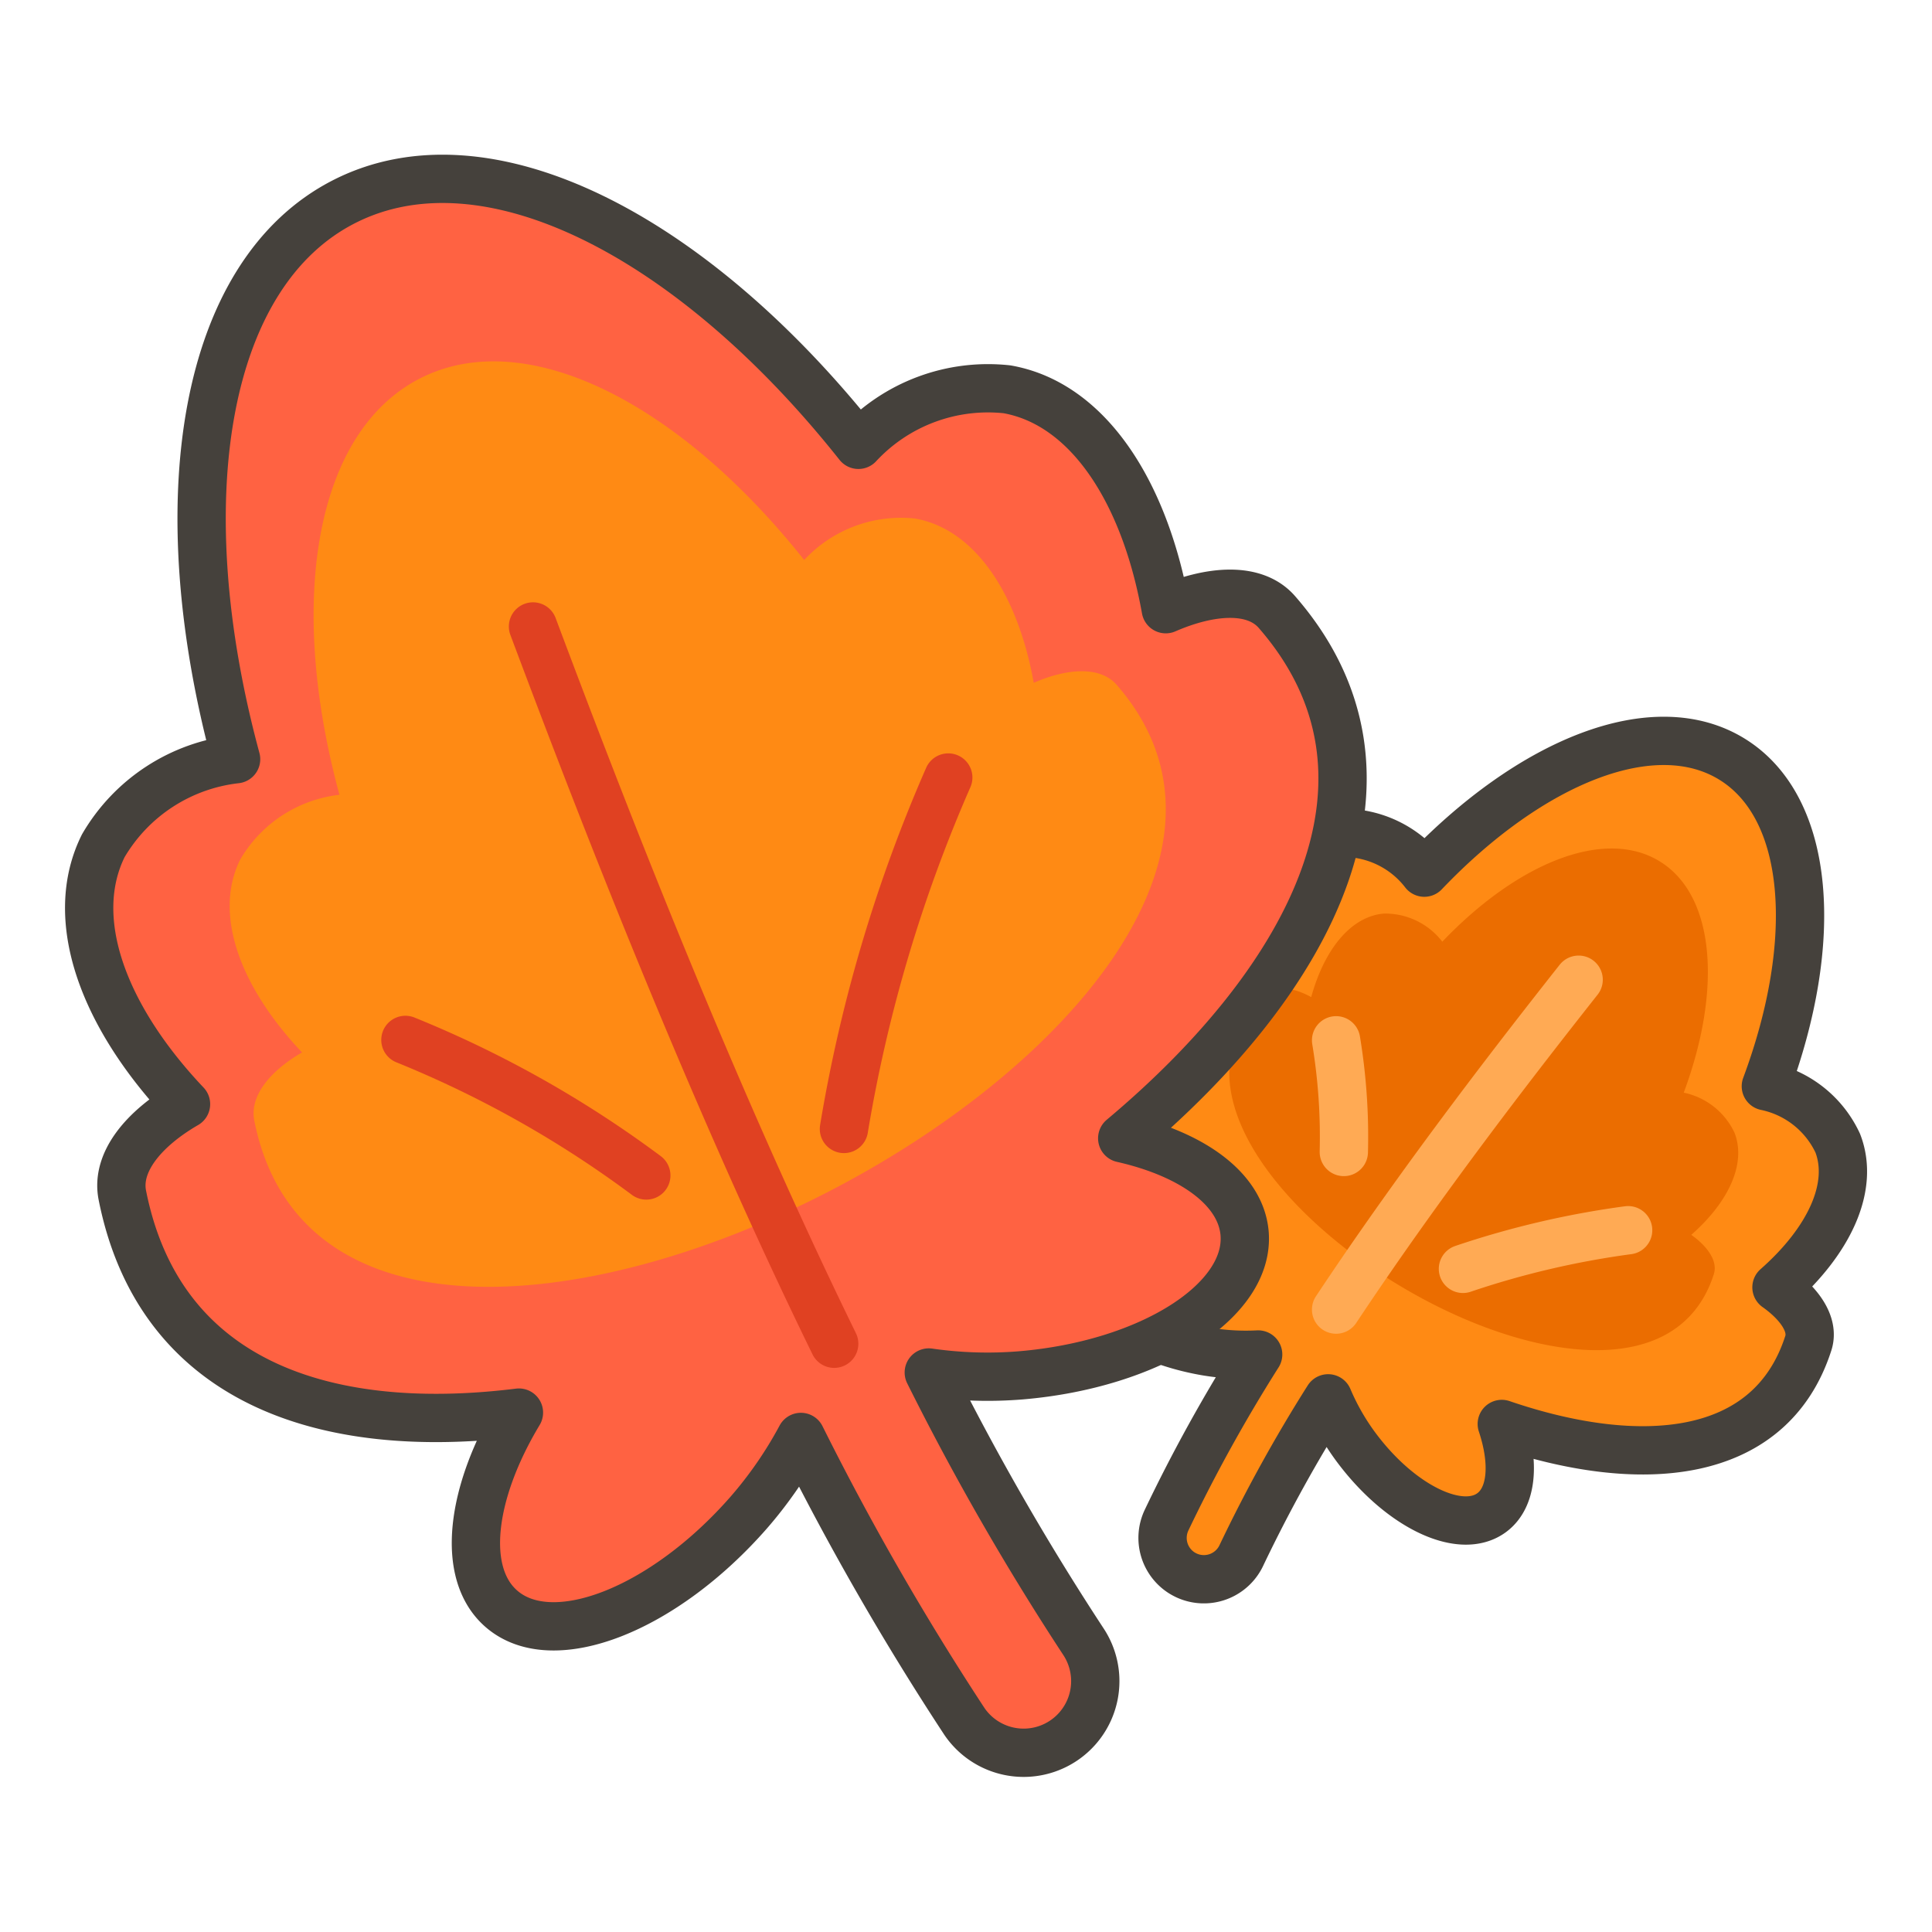 <svg xmlns="http://www.w3.org/2000/svg" viewBox="0 0 50 50" height="1920" width="1920"><defs></defs><path d="M46.8 34.759c.154-.481-.229-1.021-.825-1.443 1.362-1.2 2.024-2.6 1.585-3.733a2.644 2.644 0 0 0-1.86-1.471c1.4-3.755 1.157-7.194-.86-8.455s-5.213.028-7.979 2.927a2.642 2.642 0 0 0-2.137-1.029c-1.21.1-2.182 1.31-2.663 3.058-.64-.35-1.285-.45-1.658-.11-2.091 1.909-1.54 4.436.288 6.756-1.4 0-2.5.5-2.645 1.291-.177 1 1.229 2.083 3.14 2.421a6.17 6.17 0 0 0 1.375.083 41.162 41.162 0 0 0-2.374 4.295 1.071 1.071 0 0 0 .4 1.358 1.215 1.215 0 0 0 .118.064 1.072 1.072 0 0 0 1.423-.52 39.065 39.065 0 0 1 2.244-4.062 6.157 6.157 0 0 0 .676 1.2c1.139 1.57 2.729 2.359 3.55 1.763.54-.392.605-1.288.268-2.3 3.558 1.216 6.95.974 7.934-2.093z" fill="#ff8a14"></path><path d="M46.8 34.759c.154-.481-.229-1.021-.825-1.443 1.362-1.2 2.024-2.6 1.585-3.733a2.644 2.644 0 0 0-1.86-1.471c1.4-3.755 1.157-7.194-.86-8.455s-5.213.028-7.979 2.927a2.642 2.642 0 0 0-2.137-1.029c-1.21.1-2.182 1.31-2.663 3.058-.64-.35-1.285-.45-1.658-.11-2.091 1.909-1.54 4.436.288 6.756-1.4 0-2.5.5-2.645 1.291-.177 1 1.229 2.083 3.14 2.421a6.17 6.17 0 0 0 1.375.083 41.162 41.162 0 0 0-2.374 4.295 1.071 1.071 0 0 0 .4 1.358 1.215 1.215 0 0 0 .118.064 1.072 1.072 0 0 0 1.423-.52 39.065 39.065 0 0 1 2.244-4.062 6.157 6.157 0 0 0 .676 1.2c1.139 1.57 2.729 2.359 3.55 1.763.54-.392.605-1.288.268-2.3 3.558 1.216 6.95.974 7.934-2.093z" fill="none" stroke-linecap="round" stroke-linejoin="round" stroke-width="1.25px" stroke="#45413c"></path><path d="M44.353 32.977c.109-.34-.162-.721-.583-1.019.963-.847 1.43-1.839 1.12-2.64a1.871 1.871 0 0 0-1.315-1.04c.987-2.654.818-5.085-.607-5.977s-3.686.02-5.641 2.07a1.869 1.869 0 0 0-1.51-.728c-.856.072-1.543.926-1.883 2.162-.453-.248-.909-.318-1.172-.078-4.738 4.325 9.706 13.139 11.591 7.25z" fill="#eb6d00"></path><path d="M40.855 25.355c-1.457 1.846-4.008 5.117-6.277 8.537m3.283-1.054a22.774 22.774 0 0 1 4.275-1m-7.358-2.025a15.265 15.265 0 0 0-.2-2.89" stroke="#ffaa54" fill="none" stroke-linecap="round" stroke-linejoin="round" stroke-width="1.25px"></path><path d="M33.045 15.838c-.575-.659-1.717-.575-2.875-.072-.554-3.09-2.038-5.326-4.109-5.691a4.574 4.574 0 0 0-3.845 1.437C17.905 6.08 12.6 3.353 8.924 5.209S4.3 12.955 6.11 19.648a4.573 4.573 0 0 0-3.438 2.242c-.935 1.884-.016 4.406 2.142 6.685-1.092.633-1.818 1.5-1.648 2.357.953 4.807 5.189 6.255 10.264 5.626-1.252 2.081-1.509 4.155-.458 5.074 1.321 1.156 4.185.045 6.4-2.481a10.6 10.6 0 0 0 1.355-1.963 71.615 71.615 0 0 0 4.233 7.364 1.854 1.854 0 0 0 3.077-2.069 67.926 67.926 0 0 1-4-6.963 10.632 10.632 0 0 0 2.38.074c3.346-.281 5.94-1.927 5.793-3.678-.1-1.151-1.365-2.05-3.167-2.457 4.984-4.179 7.665-9.418 4.002-13.621z" fill="#ff6242"></path><path d="M33.045 15.838c-.575-.659-1.717-.575-2.875-.072-.554-3.09-2.038-5.326-4.109-5.691a4.574 4.574 0 0 0-3.845 1.437C17.905 6.08 12.6 3.353 8.924 5.209S4.3 12.955 6.11 19.648a4.573 4.573 0 0 0-3.438 2.242c-.935 1.884-.016 4.406 2.142 6.685-1.092.633-1.818 1.5-1.648 2.357.953 4.807 5.189 6.255 10.264 5.626-1.252 2.081-1.509 4.155-.458 5.074 1.321 1.156 4.185.045 6.4-2.481a10.6 10.6 0 0 0 1.355-1.963 71.615 71.615 0 0 0 4.233 7.364 1.854 1.854 0 0 0 3.077-2.069 67.926 67.926 0 0 1-4-6.963 10.632 10.632 0 0 0 2.38.074c3.346-.281 5.94-1.927 5.793-3.678-.1-1.151-1.365-2.05-3.167-2.457 4.984-4.179 7.665-9.418 4.002-13.621z" fill="none" stroke-linecap="round" stroke-linejoin="round" stroke-width="1.25px" stroke="#45413c"></path><path d="M28.9 17.724c-.429-.492-1.283-.43-2.147-.053-.414-2.308-1.523-3.978-3.07-4.251a3.417 3.417 0 0 0-2.871 1.073c-3.22-4.057-7.183-6.094-9.927-4.707s-3.458 5.785-2.1 10.783a3.421 3.421 0 0 0-2.568 1.675c-.7 1.407-.012 3.291 1.6 4.993C7 27.71 6.454 28.357 6.581 29 8.863 40.5 36.326 26.248 28.9 17.724z" fill="#ff8a14"></path><path d="M13.794 16.213c1.55 4.133 4.426 11.673 7.795 18.563m.252-5.559a38.255 38.255 0 0 1 2.7-9.095m-7.815 10.299a28.106 28.106 0 0 0-6.234-3.508" stroke="#e04122" fill="none" stroke-linecap="round" stroke-linejoin="round" stroke-width="1.25px"></path></svg>